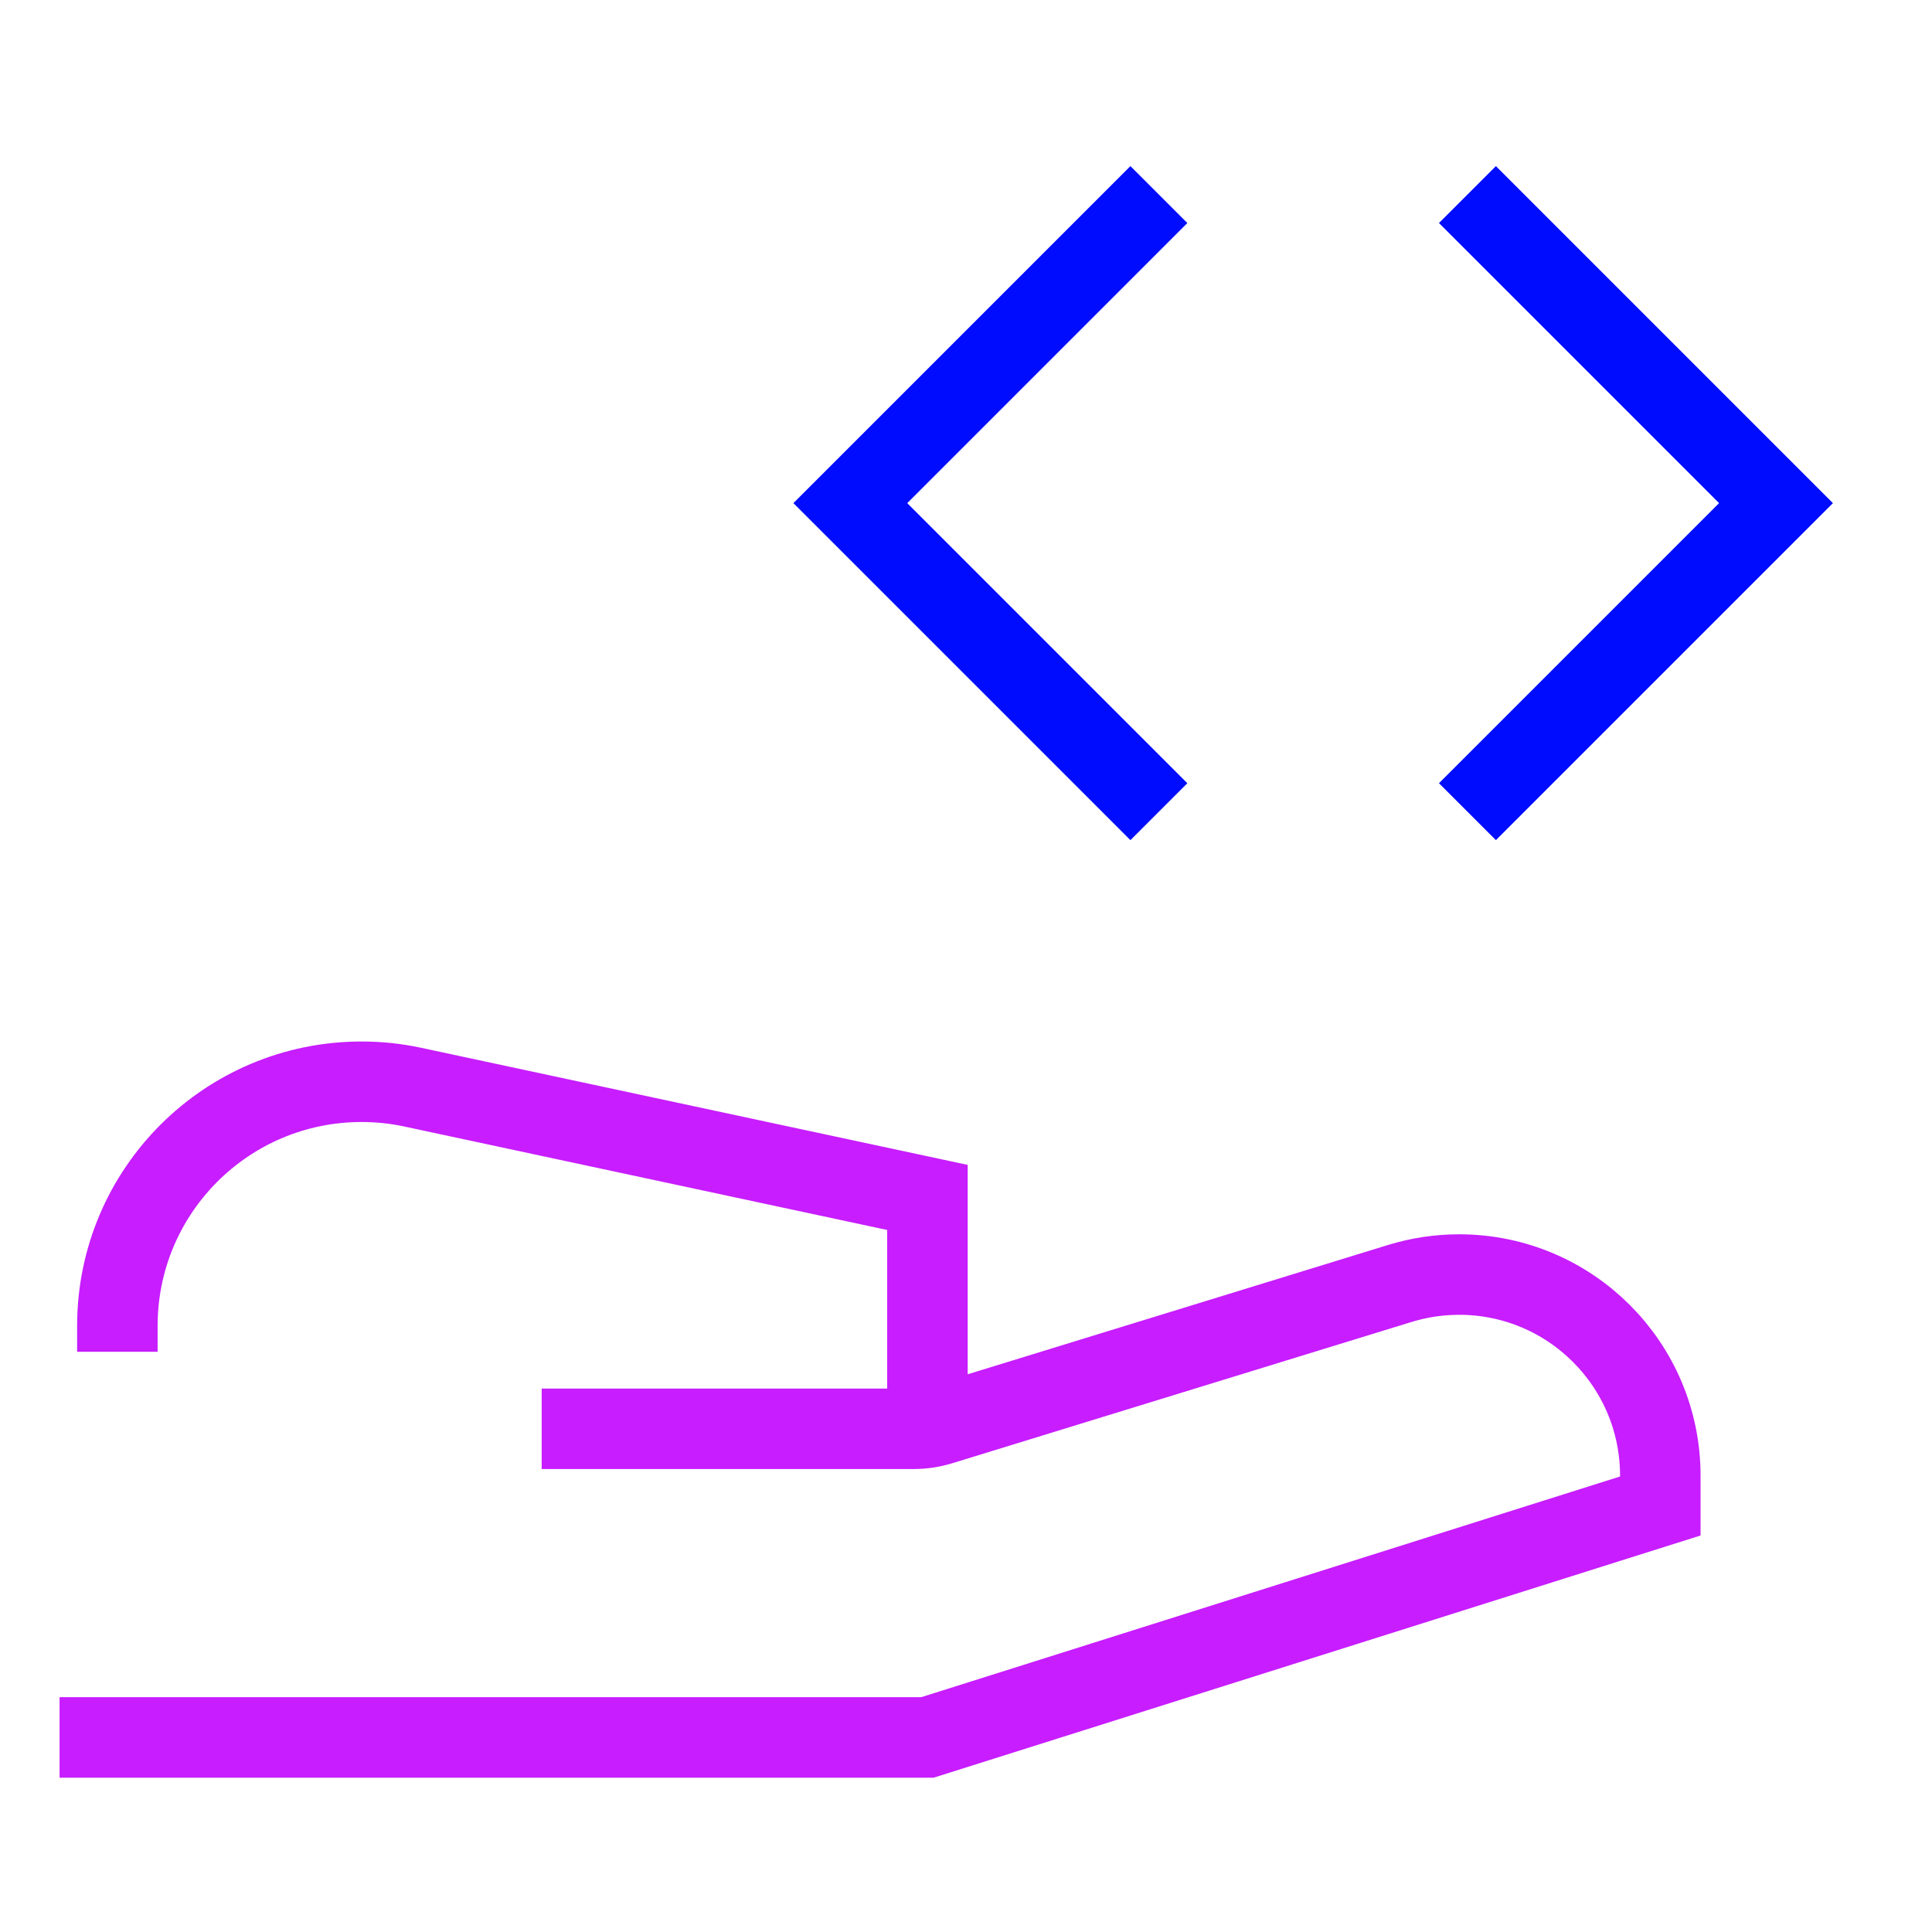 <svg xmlns="http://www.w3.org/2000/svg" fill="none" viewBox="-0.5 -0.5 24 24" id="Share-Code--Streamline-Sharp-Neon">
  <desc>
    Share Code Streamline Icon: https://streamlinehq.com
  </desc>
  <g id="share-code--code-angle-programming-share">
    <path id="Vector 2071" stroke="#000cfe" d="m13.896 1.917 -3.833 3.833 3.833 3.833" stroke-width="1"></path>
    <path id="Vector 2072" stroke="#000cfe" d="m17.729 1.917 3.833 3.833 -3.833 3.833" stroke-width="1"></path>
    <path id="Vector 172" stroke="#c71dff" d="M0.24 21.083H11.021l9.104 -2.875v-0.376C20.125 16.452 19.006 15.333 17.626 15.333c-0.249 0 -0.497 0.037 -0.735 0.11l-5.705 1.755c-0.11 0.034 -0.224 0.051 -0.338 0.051l-4.619 0" stroke-width="1"></path>
    <path id="Vector 173" stroke="#c71dff" d="M11.021 17.25v-2.875l-6.394 -1.37c-0.209 -0.045 -0.422 -0.067 -0.635 -0.067C2.316 12.938 0.958 14.295 0.958 15.97V16.292" stroke-width="1"></path>
  </g>
</svg>